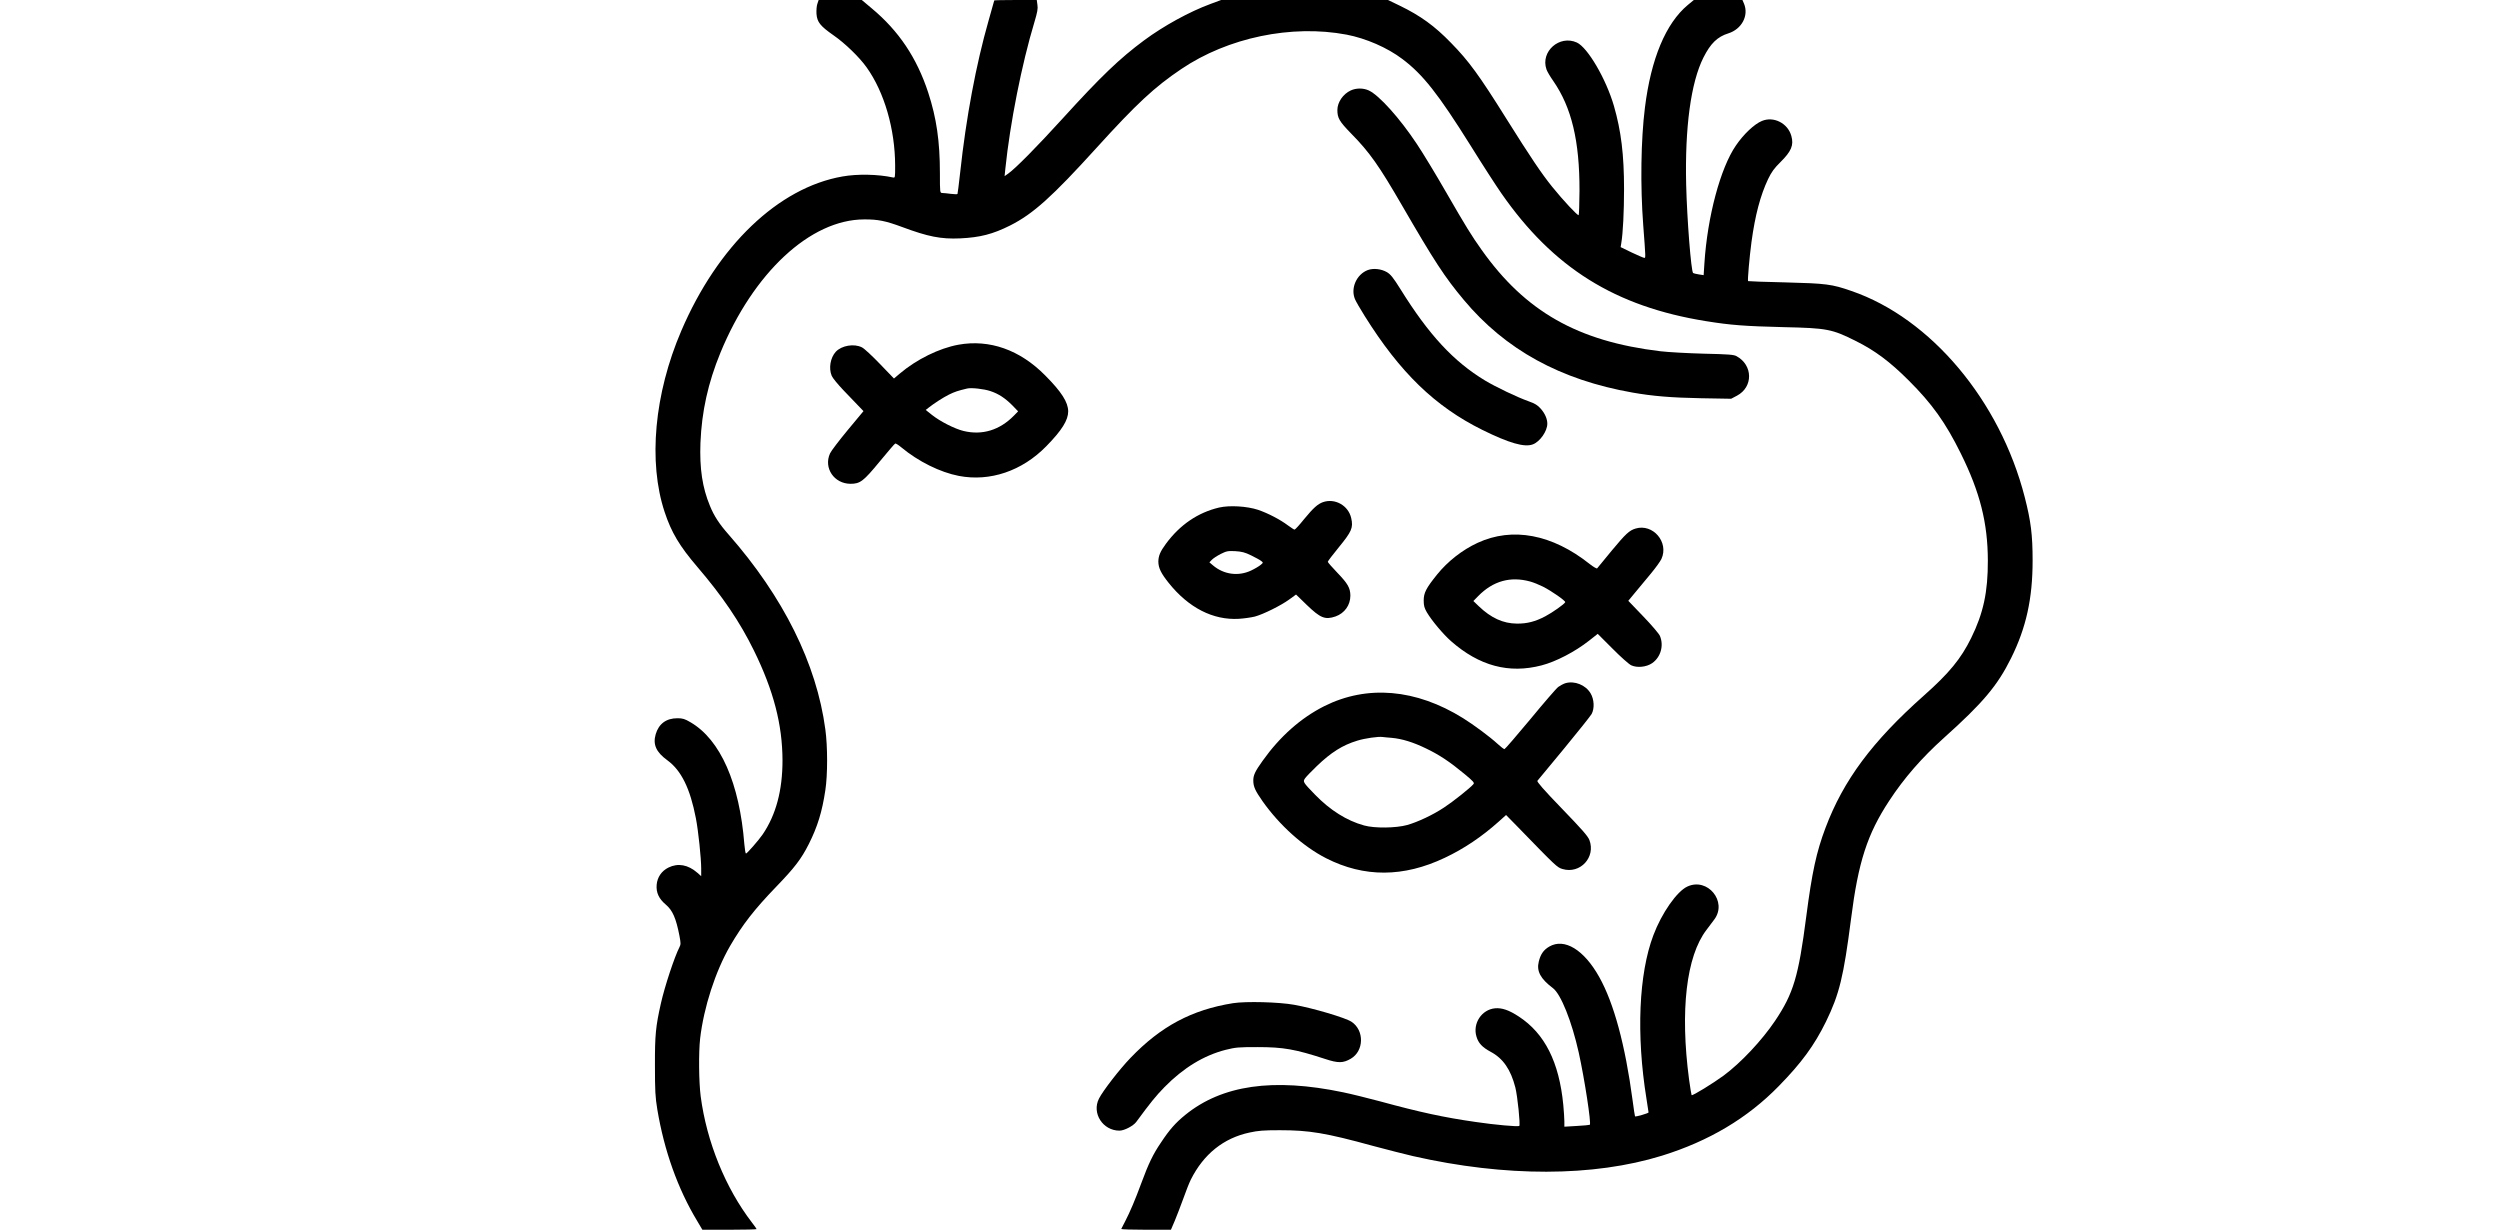 <?xml version="1.0" standalone="no"?>
<!DOCTYPE svg PUBLIC "-//W3C//DTD SVG 20010904//EN"
 "http://www.w3.org/TR/2001/REC-SVG-20010904/DTD/svg10.dtd">
<svg version="1.0" xmlns="http://www.w3.org/2000/svg"
 width="2346pt" height="1154pt" viewBox="0 0 2346 1154"
 preserveAspectRatio="xMidYMid meet">

<g transform="translate(0,1154) scale(0.1,-0.1)"
fill="#000000" stroke="none">
<path d="M7670 11504 c-7 -20 -10 -63 -8 -95 6 -76 35 -113 158 -199 110 -76
245 -207 313 -303 166 -233 266 -579 267 -920 0 -117 0 -117 -22 -112 -138 30
-333 34 -472 9 -602 -105 -1171 -650 -1513 -1449 -253 -590 -312 -1230 -156
-1700 63 -191 140 -320 307 -515 236 -276 398 -514 531 -785 184 -375 267
-694 268 -1030 0 -282 -61 -511 -186 -695 -37 -54 -147 -180 -157 -180 -4 0
-11 39 -15 87 -45 574 -225 982 -505 1145 -54 32 -74 38 -123 38 -105 0 -175
-52 -204 -150 -28 -97 4 -168 110 -245 130 -95 213 -263 267 -543 23 -117 50
-376 50 -474 l0 -70 -35 31 c-88 77 -182 94 -272 50 -65 -32 -105 -91 -111
-162 -6 -74 21 -131 86 -186 64 -54 96 -128 128 -293 13 -69 13 -81 0 -106
-47 -92 -138 -367 -174 -527 -49 -218 -57 -297 -56 -585 0 -236 3 -294 22
-410 65 -389 192 -745 374 -1047 l49 -83 255 0 c140 0 254 3 254 6 0 3 -20 31
-44 62 -249 324 -425 758 -481 1185 -17 135 -20 409 -5 542 34 292 143 629
281 868 118 202 227 342 431 554 174 180 237 262 308 403 82 163 125 304 155
505 22 143 22 410 0 570 -82 616 -394 1244 -908 1829 -86 97 -137 175 -175
269 -71 171 -98 349 -89 592 12 294 71 561 187 844 310 753 845 1251 1349
1252 130 1 202 -14 356 -71 244 -91 365 -115 545 -107 187 9 305 39 469 121
216 109 393 268 813 731 374 412 542 568 793 737 438 296 1036 420 1551 323
182 -35 383 -122 524 -229 193 -145 336 -327 638 -809 111 -179 242 -381 290
-450 487 -701 1068 -1064 1923 -1201 230 -37 360 -47 729 -56 407 -9 451 -18
675 -130 179 -89 320 -194 496 -370 219 -218 347 -397 489 -685 181 -365 253
-653 254 -1005 1 -295 -42 -495 -157 -728 -95 -193 -205 -328 -443 -539 -485
-431 -755 -794 -924 -1243 -85 -226 -126 -415 -180 -830 -73 -565 -120 -722
-293 -980 -124 -184 -319 -392 -482 -513 -98 -72 -293 -192 -301 -184 -2 2
-13 69 -24 148 -85 645 -26 1155 163 1402 28 38 62 83 75 100 123 167 -64 395
-253 308 -99 -45 -242 -250 -320 -458 -137 -362 -161 -934 -65 -1531 11 -67
20 -126 20 -131 0 -8 -121 -43 -127 -37 -2 1 -12 70 -23 152 -69 517 -175 910
-313 1156 -143 256 -327 368 -469 285 -53 -31 -81 -71 -98 -140 -23 -90 16
-162 133 -250 74 -56 176 -309 242 -605 55 -250 118 -662 104 -677 -3 -2 -58
-8 -122 -11 l-117 -7 0 50 c0 28 -5 97 -10 154 -39 403 -174 671 -418 830 -91
60 -158 83 -223 77 -125 -12 -211 -142 -174 -265 18 -62 55 -101 133 -143 117
-62 189 -167 232 -335 21 -85 48 -350 37 -361 -9 -9 -233 11 -407 37 -302 43
-526 92 -900 194 -113 30 -269 69 -347 85 -656 137 -1135 68 -1480 -212 -91
-74 -148 -138 -228 -259 -75 -110 -117 -198 -185 -382 -58 -157 -105 -268
-151 -357 -19 -36 -35 -68 -37 -72 -2 -5 102 -8 231 -8 l235 0 36 84 c19 46
55 139 80 208 24 69 56 149 71 179 120 239 307 389 550 441 82 18 134 22 285
22 276 0 429 -25 877 -148 131 -35 299 -78 373 -95 866 -197 1693 -195 2336 4
441 137 802 352 1095 652 214 218 335 384 444 606 126 259 165 421 235 963 68
537 153 797 358 1109 141 215 305 403 514 591 366 328 503 491 630 748 142
286 202 559 202 916 0 240 -16 369 -74 595 -232 905 -881 1678 -1625 1934
-186 65 -238 71 -623 81 -189 4 -345 10 -348 12 -6 7 13 226 32 368 34 250 83
436 156 590 32 66 57 101 115 158 104 103 127 160 103 246 -33 120 -166 187
-276 141 -71 -29 -171 -123 -244 -230 -146 -212 -268 -669 -296 -1108 l-7
-109 -46 7 c-25 4 -49 10 -53 13 -19 19 -57 505 -65 827 -13 539 44 960 162
1195 67 133 131 195 234 227 126 40 193 167 147 278 l-15 35 -228 0 -228 0
-57 -47 c-206 -172 -345 -503 -402 -963 -38 -302 -44 -734 -16 -1103 24 -315
23 -307 10 -307 -7 0 -59 23 -117 50 l-105 51 6 37 c16 94 26 297 26 507 0
322 -27 545 -95 781 -74 254 -246 548 -348 595 -163 74 -343 -85 -285 -252 6
-19 35 -68 64 -109 172 -249 247 -562 246 -1029 -1 -123 -4 -226 -8 -230 -8
-8 -145 138 -249 267 -99 123 -201 274 -428 636 -255 408 -354 544 -521 714
-154 159 -286 254 -479 348 l-112 54 -783 0 -783 0 -97 -36 c-201 -74 -441
-206 -625 -342 -231 -171 -406 -339 -768 -737 -240 -264 -440 -466 -508 -514
l-34 -24 7 69 c44 427 154 983 273 1377 28 94 34 127 28 162 l-6 45 -200 0
c-109 0 -199 -2 -199 -4 0 -2 -24 -88 -54 -192 -116 -406 -210 -905 -266
-1424 -12 -107 -23 -197 -25 -200 -2 -4 -30 -3 -62 1 -32 4 -68 8 -80 8 -23 1
-23 1 -23 185 0 301 -32 519 -110 758 -107 326 -276 578 -529 789 l-94 79
-203 0 -202 0 -12 -36z"/>
<path d="M12675 10691 c-72 -33 -125 -111 -125 -183 0 -76 18 -107 130 -222
173 -176 260 -300 475 -671 306 -528 402 -675 581 -889 390 -467 906 -751
1584 -870 187 -33 364 -48 640 -53 l285 -5 55 29 c153 81 151 287 -5 371 -25
14 -77 18 -305 23 -151 4 -336 14 -410 23 -775 93 -1267 373 -1677 952 -96
135 -144 213 -338 549 -92 160 -213 360 -270 445 -160 241 -353 456 -450 501
-51 24 -119 24 -170 0z"/>
<path d="M12836 9006 c-106 -40 -164 -170 -121 -273 8 -20 49 -91 91 -158 332
-531 660 -849 1104 -1069 251 -124 396 -166 474 -136 67 25 136 124 136 194 0
45 -22 95 -60 139 -32 36 -55 50 -117 72 -107 38 -305 133 -407 194 -296 179
-528 429 -795 859 -67 107 -91 137 -126 158 -53 31 -127 39 -179 20z"/>
<path d="M8993 8305 c-180 -33 -392 -137 -551 -272 l-53 -45 -131 136 c-72 75
-148 146 -169 156 -74 38 -191 18 -246 -41 -51 -56 -68 -155 -38 -226 8 -20
57 -79 107 -132 51 -53 115 -119 142 -148 l49 -51 -148 -178 c-81 -98 -156
-196 -166 -219 -62 -136 38 -285 193 -285 90 0 121 24 274 210 75 91 140 167
145 168 5 2 31 -14 57 -36 160 -133 364 -234 540 -268 292 -56 593 46 820 278
147 150 206 245 206 328 -1 86 -62 182 -216 337 -237 240 -522 341 -815 288z
m301 -435 c78 -26 138 -66 206 -134 l54 -56 -39 -40 c-134 -137 -299 -187
-474 -144 -82 20 -218 89 -295 150 l-59 47 24 19 c56 44 138 97 194 125 53 26
82 36 170 57 39 10 161 -4 219 -24z"/>
<path d="M12415 6828 c-50 -18 -90 -54 -176 -158 -44 -55 -85 -100 -91 -100
-5 0 -32 18 -61 39 -73 55 -188 115 -282 147 -104 34 -267 44 -366 21 -198
-47 -367 -162 -498 -340 -54 -73 -71 -115 -71 -169 1 -58 25 -108 97 -198 187
-234 417 -351 658 -337 50 3 117 13 150 21 79 21 246 104 324 161 l63 46 101
-98 c128 -123 171 -141 269 -108 85 30 140 106 140 196 -1 72 -24 112 -122
214 -49 51 -90 98 -90 103 0 6 47 67 104 137 121 148 136 183 116 272 -26 119
-152 190 -265 151z m-674 -500 c41 -20 83 -43 94 -52 20 -16 20 -16 -5 -37
-14 -12 -54 -36 -90 -53 -119 -56 -256 -38 -358 49 l-33 28 22 23 c13 14 50
38 83 55 56 28 68 30 137 27 62 -4 91 -11 150 -40z"/>
<path d="M15348 6580 c-58 -17 -94 -51 -221 -204 -73 -88 -135 -164 -139 -169
-3 -6 -34 12 -70 40 -352 280 -725 350 -1052 199 -143 -66 -280 -173 -381
-298 -102 -127 -125 -171 -125 -243 0 -48 6 -70 29 -110 45 -77 153 -206 228
-272 264 -232 543 -307 849 -227 135 35 314 128 446 232 l81 64 138 -138 c76
-77 155 -147 176 -157 56 -26 143 -17 197 20 80 56 111 164 73 255 -8 20 -78
102 -156 183 l-141 147 67 81 c37 45 103 125 147 177 43 52 87 113 97 135 72
157 -80 334 -243 285z m-989 -497 c30 -8 84 -30 120 -48 81 -41 213 -133 209
-146 -5 -16 -121 -98 -188 -133 -93 -49 -171 -69 -265 -68 -130 1 -243 53
-357 162 l-52 50 45 46 c139 142 303 188 488 137z"/>
<path d="M14690 5129 c-19 -6 -49 -22 -67 -35 -18 -13 -136 -150 -263 -304
-128 -154 -237 -280 -242 -280 -6 0 -35 22 -64 49 -74 68 -224 179 -325 242
-442 275 -900 314 -1303 112 -220 -111 -415 -284 -578 -513 -71 -99 -88 -136
-87 -187 1 -57 18 -93 87 -192 160 -226 381 -425 597 -535 356 -181 725 -180
1114 5 180 85 346 197 505 339 l69 62 106 -108 c365 -376 373 -384 424 -399
166 -49 313 111 252 272 -14 37 -69 99 -258 295 -173 179 -236 252 -230 261 6
6 118 143 250 302 132 160 248 306 259 325 28 53 24 137 -10 194 -46 78 -150
120 -236 95z m-1630 -513 c98 -9 202 -41 325 -101 124 -60 219 -123 359 -239
81 -67 94 -82 83 -94 -26 -33 -196 -168 -275 -219 -105 -70 -246 -136 -347
-165 -105 -29 -306 -32 -405 -4 -163 45 -318 143 -460 289 -114 118 -116 121
-92 155 11 15 60 66 108 112 135 130 243 198 382 240 71 22 197 40 237 34 11
-2 49 -5 85 -8z"/>
<path d="M11570 2126 c-386 -62 -676 -216 -961 -513 -103 -107 -260 -310 -296
-382 -70 -137 36 -301 192 -301 45 0 129 44 157 81 134 182 183 243 266 328
177 180 367 296 572 349 97 24 120 26 300 26 244 0 355 -20 634 -111 124 -41
170 -40 242 2 125 73 128 267 6 347 -58 38 -359 127 -537 159 -144 26 -454 34
-575 15z"/>
</g>
</svg>
